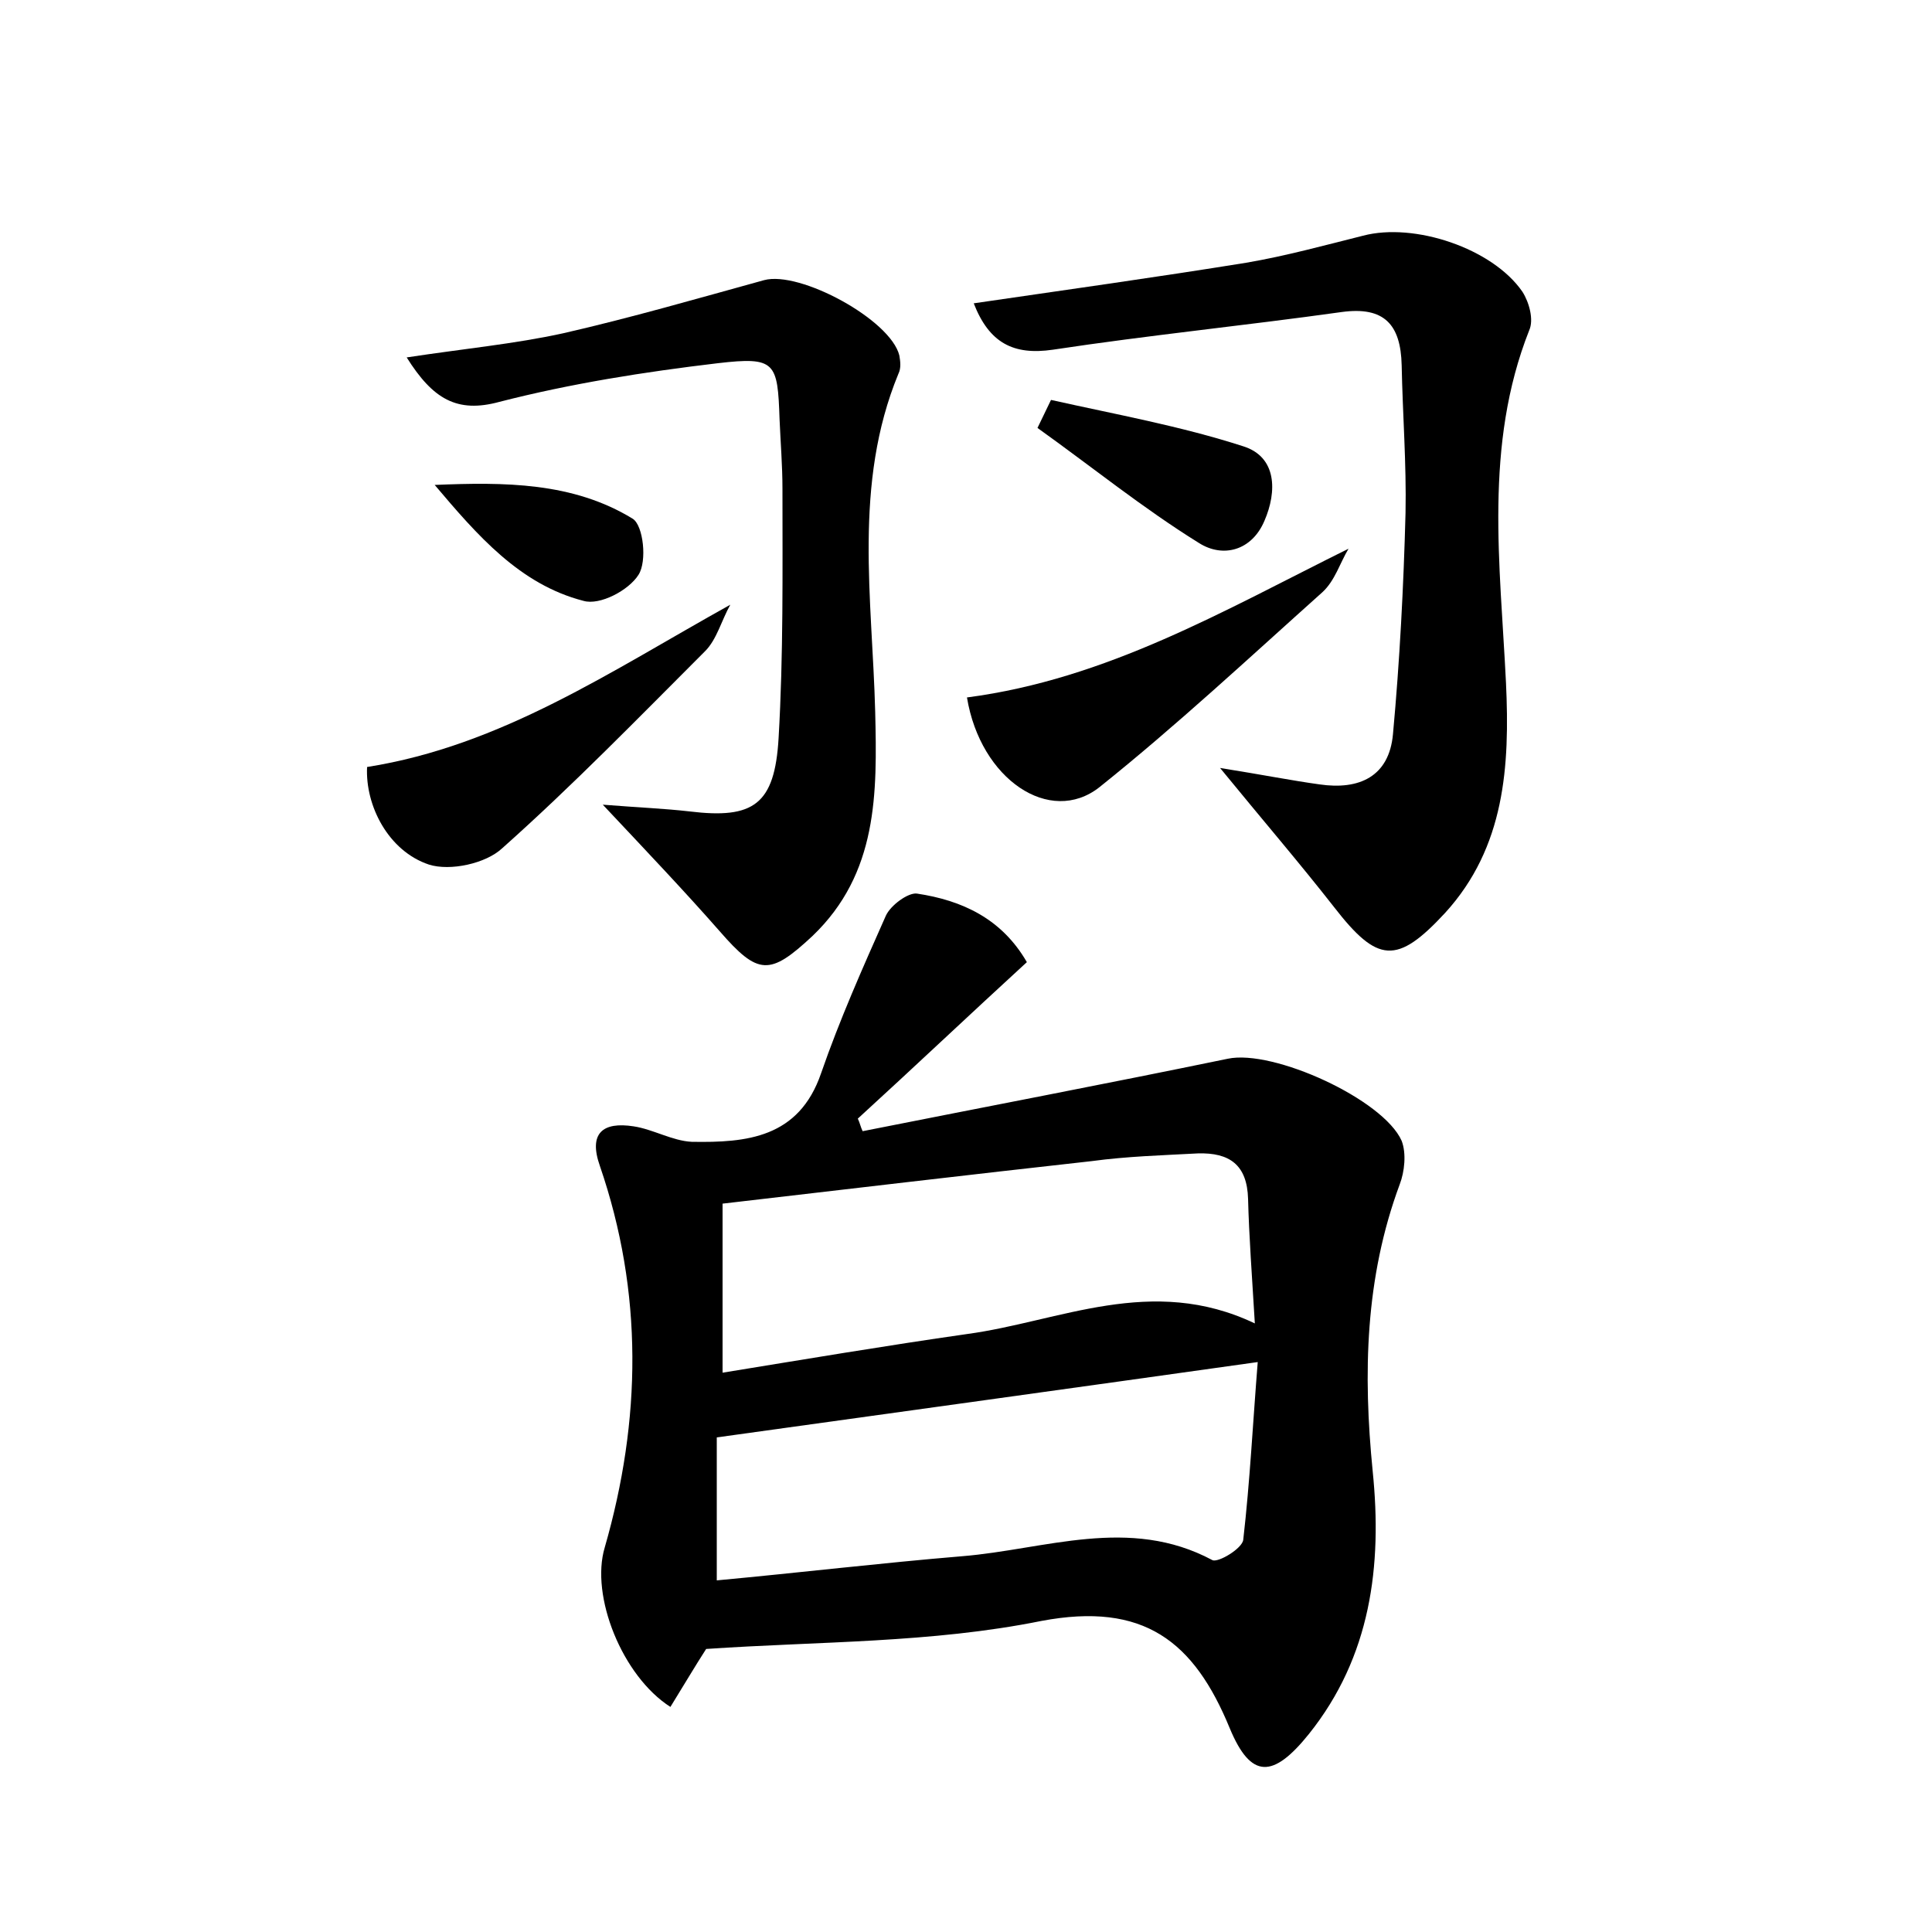 <?xml version="1.0" encoding="utf-8"?>
<!-- Generator: Adobe Illustrator 22.0.0, SVG Export Plug-In . SVG Version: 6.00 Build 0)  -->
<svg version="1.1" id="图层_1" xmlns="http://www.w3.org/2000/svg" xmlns:xlink="http://www.w3.org/1999/xlink" x="0px" y="0px"
	 viewBox="0 0 200 200" style="enable-background:new 0 0 200 200;" xml:space="preserve">
<style type="text/css">
	.st1{fill:#010000;}
	.st4{fill:#fbfafc;}
</style>
<g>
	
	<path d="M73.1,170.7c-1.1,1.7-2.4,3.9-3.7,6c-5-3.2-8.3-11.5-6.8-16.5c3.8-13.2,4-26.4-0.5-39.5c-1.2-3.4,0.3-4.6,3.5-4.1
		c2,0.3,4,1.5,6,1.6c5.7,0.1,11.1-0.4,13.4-7.1c1.9-5.5,4.3-10.9,6.7-16.3c0.5-1.1,2.3-2.4,3.2-2.3c4.7,0.7,8.8,2.6,11.4,7.1
		c-6,5.5-11.7,10.9-17.5,16.2c0.2,0.4,0.3,0.9,0.5,1.3c12.6-2.5,25.2-4.9,37.8-7.5c4.7-1,16.1,4.2,18,8.5c0.5,1.3,0.3,3.2-0.2,4.5
		c-3.6,9.7-3.8,19.6-2.8,29.7c1,9.8-0.2,19.2-6.6,27.2c-3.7,4.6-6,4.7-8.2-0.6c-3.7-9-8.9-13.1-19.5-11.1
		C96.4,170.1,84.8,169.9,73.1,170.7z M74.2,163.6c8.6-0.8,17-1.8,25.4-2.5c8.6-0.7,17.3-4.2,25.9,0.4c0.6,0.3,3.1-1.2,3.2-2.1
		c0.7-6.1,1-12.2,1.5-18.4c-19.2,2.7-37.3,5.2-56,7.8C74.2,153.1,74.2,158,74.2,163.6z M129.9,137c-0.3-5-0.6-9-0.7-12.9
		c-0.1-3.5-1.9-4.8-5.2-4.7c-3.7,0.2-7.3,0.3-11,0.8c-12.6,1.4-25.3,2.9-38.2,4.4c0,6.1,0,11.5,0,17.5c8.6-1.4,16.9-2.8,25.3-4
		C109.7,136.8,119.2,131.9,129.9,137z"/>
	<path d="M126.3,79.5c4.4,0.7,7.4,1.3,10.3,1.7c4.1,0.6,7.2-0.8,7.6-5.2c0.7-7.6,1.1-15.3,1.3-22.9c0.1-5.1-0.3-10.2-0.4-15.3
		c-0.1-4.2-1.8-6.1-6.2-5.5c-10,1.4-20,2.4-29.9,3.9c-4.1,0.6-6.6-0.7-8.2-4.8c9.6-1.4,18.9-2.7,28.2-4.2c4.1-0.7,8.1-1.8,12.1-2.8
		c5.3-1.4,13.4,1.3,16.5,5.8c0.7,1.1,1.2,2.9,0.7,4c-4.7,11.9-3,24.2-2.4,36.5c0.4,8.6-0.1,17-6.3,23.8c-5,5.4-7,5.2-11.5-0.6
		C134.5,89.3,130.8,85,126.3,79.5z"/>
	<path d="M42.1,37c5.9-0.9,11.2-1.4,16.2-2.5c7-1.6,13.9-3.6,20.8-5.5c3.7-1,13.1,4.1,14,7.8c0.1,0.6,0.2,1.3-0.1,1.9
		c-4.7,11.4-2.7,23.3-2.4,35c0.2,8.4,0.3,16.7-6.5,23.2c-4.4,4.1-5.6,4.1-9.6-0.5c-3.6-4.1-7.4-8.1-12.1-13.1c3.8,0.3,6.4,0.4,9,0.7
		c6.6,0.8,8.8-0.7,9.2-7.6c0.5-8.6,0.4-17.2,0.4-25.8c0-2.4-0.2-4.8-0.3-7.2c-0.2-5.9-0.4-6.5-6.4-5.8c-7.6,0.9-15.2,2.1-22.6,4
		C47.3,42.8,44.8,41.3,42.1,37z"/>
	<path d="M100.1,72.2c14.5-1.9,26.6-9,39.5-15.4c-0.9,1.5-1.4,3.3-2.7,4.5c-7.6,6.8-15.1,13.8-23.1,20.2
		C108.7,85.5,101.5,80.7,100.1,72.2z"/>
	<path d="M38,79.4c13.9-2.2,25.2-9.9,37.6-16.8c-0.9,1.6-1.4,3.6-2.6,4.8C66.1,74.3,59.3,81.3,52,87.8c-1.7,1.6-5.4,2.4-7.6,1.7
		C40.2,88.1,37.8,83.4,38,79.4z"/>
	<path d="M108.8,41.4c6.7,1.5,13.4,2.7,19.9,4.8c3.5,1.1,3.5,4.7,2.2,7.7c-1.3,3.1-4.3,3.9-6.8,2.3c-5.8-3.6-11.1-7.9-16.7-11.9
		C107.9,43.3,108.3,42.4,108.8,41.4z"/>
	<path d="M45,50.2c7.2-0.3,14.3-0.3,20.5,3.5c1.1,0.7,1.5,4.4,0.6,5.8c-1,1.6-4,3.2-5.7,2.7C53.8,60.5,49.4,55.4,45,50.2z"/>
	
	
</g>
</svg>
